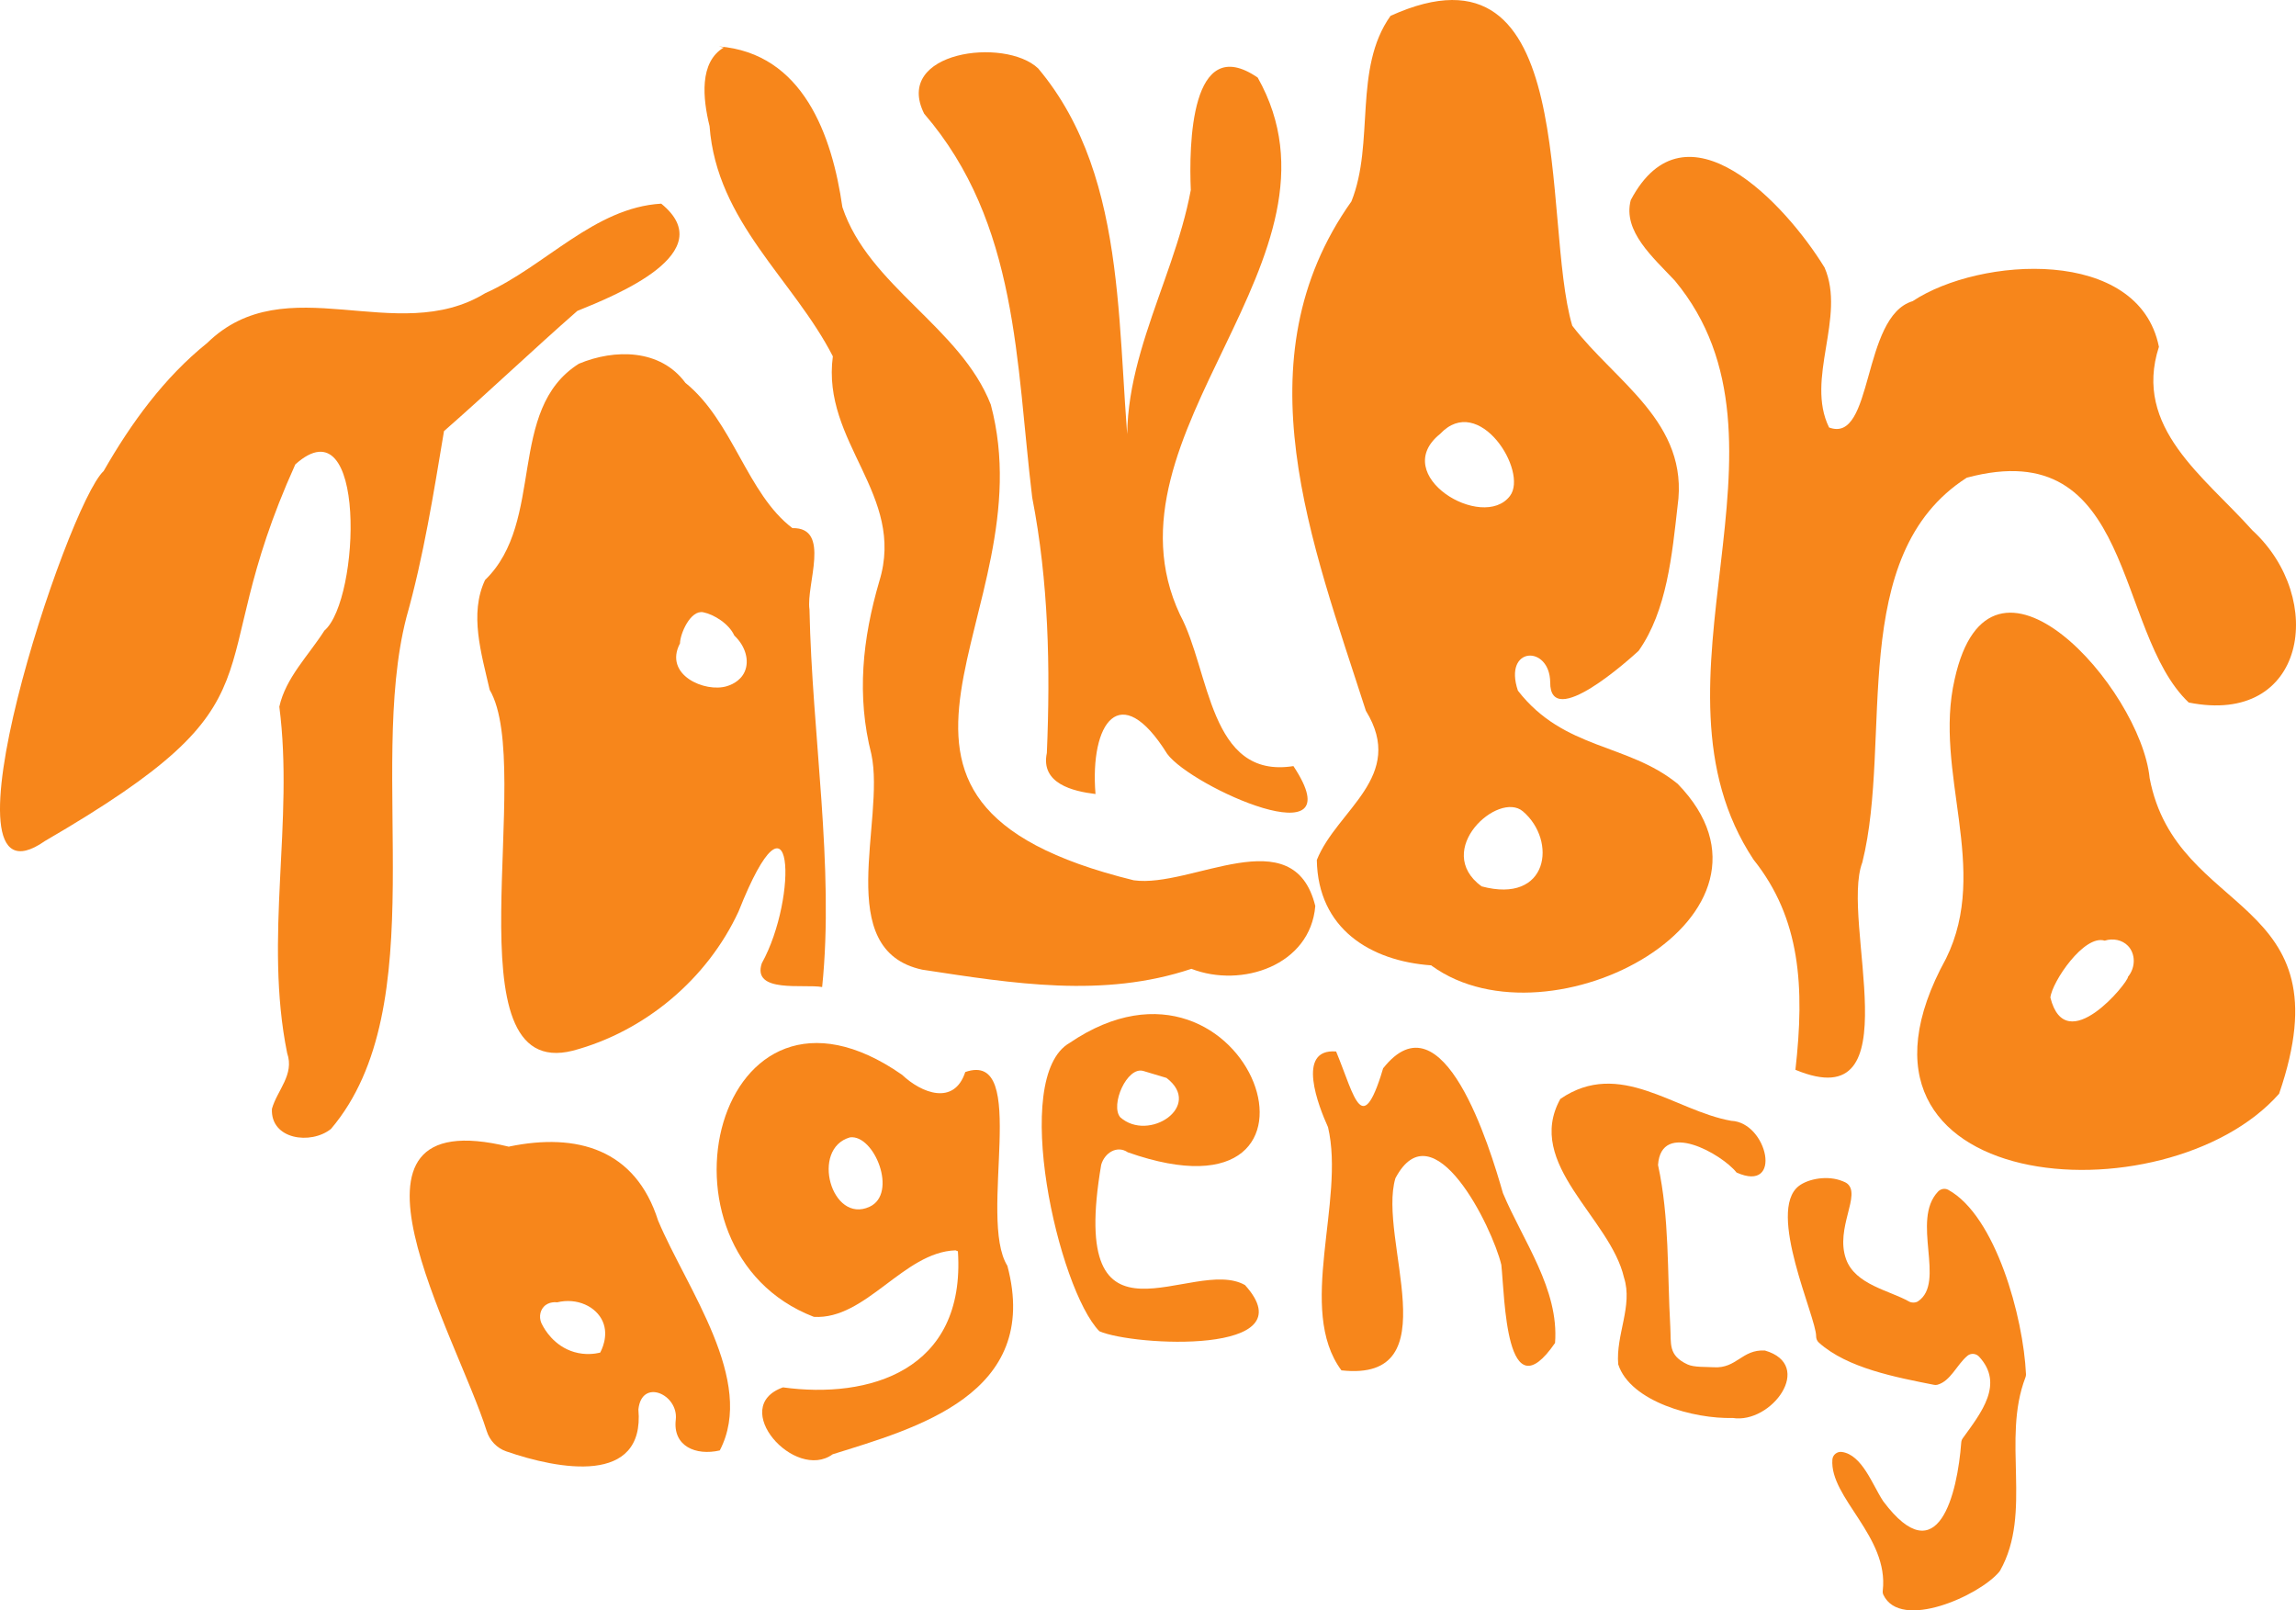 <?xml version="1.0" encoding="UTF-8"?>
<svg id="Layer_2" data-name="Layer 2" xmlns="http://www.w3.org/2000/svg" viewBox="0 0 913.66 640.79">
  <defs>
    <style>
      .cls-1 {
        fill: #f7861b;
      }
    </style>
  </defs>
  <g id="Layer_1-2" data-name="Layer 1">
    <g>
      <g>
        <path class="cls-1" d="m551.03,423.03c-8.98,31.01-11.72,13.81-19.34-4.62-16.11-1.3-6.97,21.84-3.22,30.13,6.91,29.43-12.64,72.53,5.33,96.76,43.65,4.79,14.29-52.34,21.48-76.45,15.03-28.4,38.53,19.36,42.15,34.44,1.4,12.9,1.71,59.69,21.38,31.11,1.66-21.37-12.79-40.65-20.74-59.64-5.22-18.26-23.89-79.85-47.7-49.61"/>
        <path class="cls-1" d="m691.04,466.58c-5.87-7.38-30.03-21.13-31.25-3,4.6,21.13,3.63,42.51,4.88,64.37.39,6.82-.94,11.36,6.86,14.99,2.62,1.22,7.52.93,10.4,1.12,9.16.6,11.22-7.17,20.39-6.66,19.99,5.81,2.56,29.31-12.81,26.84-15.29.46-40.73-6.43-45.56-21.33-1.02-11.76,5.91-23.29,2.3-34.53-5.46-23.8-39.67-45.14-25.34-71.09,23.68-16.22,45.48,4.74,68.03,8.71,14.43.61,20.67,28.91,2.09,20.57"/>
        <path class="cls-1" d="m733.31,470.05c-6.08-2.53-13.84-.93-17.48,1.87-12.97,9.99,6.95,52.23,6.87,59.8-.01.99.39,1.92,1.13,2.57,11.35,10.18,30.77,13.78,45.76,16.76.45.09.92.1,1.37-.02,5.26-1.46,7.67-7.93,11.94-11.52,1.38-1.16,3.43-.98,4.65.34,10.02,10.86.95,22.17-6.49,32.46-.36.49-.56,1.06-.61,1.67-1.51,20.16-9.09,52.62-30.96,23.52l-.19-.27c-4.24-6.46-8.28-18.3-16.33-19.46-1.88-.27-3.65,1.11-3.8,3-1.17,15.23,22.52,30.6,20.05,52.14-.07.58-.02,1.18.24,1.71,6.88,14.44,38.24.3,46.12-9.17l.35-.51c12.95-23.07.52-51.97,10.07-76.86.15-.4.23-.82.21-1.25-1.03-22.65-12.04-62.95-30.92-73.36-1.34-.74-3-.42-4.06.68-10.93,11.48,3.25,36.13-7.98,43.67-.96.65-2.58.66-3.59.08-7.7-4.39-21.43-6.65-25.07-16.91-4.41-12.41,6.27-25.67.35-30.13-.4-.3-.81-.47-1.62-.81Z"/>
        <path class="cls-1" d="m438.2,463.52c1.3-4.68,6.24-7.95,10.6-4.99,92.39,32.54,48.73-92.34-23.13-43.55-23.79,13.53-4.48,98.12,11.81,114.75,13.32,5.89,83.3,9.73,57.95-18.37-20.79-11.85-70.79,31.62-57.23-47.84Zm16.79-37.35l9.2,2.76c14.74,11.24-7.14,25.73-18.41,15.65-4.06-4.86,2.71-20.36,9.2-18.41Z"/>
        <path class="cls-1" d="m400.88,503.71c-11.93-18.97,9.17-86.17-16.77-77.12-4.4,13.49-17.43,8.42-25.13,1.11-74.03-51.67-103.88,69.83-35.11,96.31,20.67,1.25,35.69-25.79,56.36-26.47l.96.37c3.14,47.82-35.74,58.81-69.61,54.16-21.83,7.78,4.7,37.57,19.78,26.62,32.8-10.28,83.11-23.75,69.52-74.97Zm-54.84-23.51c-15.17,6.99-23.63-23.16-7.78-27.62,9.7-1.19,19.1,22.41,7.78,27.62Z"/>
        <path class="cls-1" d="m261.9,485.76c-9.02-28.54-32.38-35.08-59.25-29.53l-.1.08c-76.16-18.61-20.98,74.75-8.87,113.16,1.19,3.76,4.04,6.77,7.76,8.06,20.79,7.21,55.25,13.68,52.6-16.67,1.3-12.57,15.96-6.02,14.88,4.02-1.28,10.56,7.92,14.5,17.51,12.28,14.43-27.7-13.12-64.28-24.52-91.4Zm-23.1,52.49c-2.02.47-5.87,1.06-10.31-.24-8.12-2.38-11.86-9.22-12.61-10.65-1.49-2.44-1.24-5.47.5-7.37,2.02-2.19,5.04-1.8,5.31-1.76,7.95-1.93,15.58,1.66,18.18,7.68,2.48,5.76-.61,11.53-1.06,12.35Z"/>
      </g>
      <path class="cls-1" d="m17.75,334.75c-45.34,31.42,8.74-133.66,23.5-147.32,10.92-19.07,24.08-37.2,41.21-50.96,31.34-30.63,75.27,1.79,110.61-19.79,23.89-10.69,43.36-34.08,70.05-35.64,24,19.48-17.8,36.38-33.38,42.68-17.64,15.44-35.63,32.57-53.06,47.83-4.13,24.64-8.06,49.72-14.98,74.2-15.81,61.56,11.4,154.74-30,203.48-8.02,6.42-24.12,4.22-23.49-8.01,2.09-7.43,9.03-13.57,6.06-22.14-9.32-45.98,2.79-92.11-3.12-137.87,2.55-11.53,11.58-20.31,17.93-30.27,14.33-12.33,16.89-91.68-11.57-66.14-39.18,86.67-.49,92.25-99.77,149.94"/>
      <path class="cls-1" d="m288,18.93c-9.79,5.81-8.36,20.19-5.64,31.26,2.84,38.18,33.36,60.97,49.06,91.6-4.56,34.37,29.1,55.05,18.49,89.5-6.7,22.88-9.1,45.59-3.16,68.83,5.66,26.47-15.75,77.99,20.26,85.74,36.09,5.49,72,11.4,107.1-.34,20.02,7.77,47.33-1.39,49.29-25-8.64-35.08-49.33-7.01-72.23-10.23-129.96-31.87-34.41-105.19-56.9-189.29-12.03-30.8-48.64-47.2-59.06-78.59-4.07-28.55-15.64-61.24-49.15-63.94"/>
      <path class="cls-1" d="m435.94,315.95c-2.31-28.06,9.71-46.16,28.55-15.94,9.62,13.15,75.18,42.58,50.21,4.84-33.67,5.31-33.09-37.83-45.14-60.26-33.86-72.2,71.36-141.92,30.93-213.71-26.89-18.46-27.36,27.31-26.63,44.75-7.17,38.73-32.36,74.94-23.42,116.3-6.85-54.76.22-120.02-37.32-164.71-13.24-12.56-57.73-6.78-45.37,18.01,37.57,43.59,36.52,99.24,43,152.73,6.51,33.39,7.27,67.66,5.83,101.65-2.58,12.18,10.37,15.27,19.36,16.35"/>
      <path class="cls-1" d="m697.8,342.07c18.69,23.4,20.4,50.6,16.66,83.63,47.24,19.64,17.68-59.13,26.63-82.55,12.21-48.97-6.55-122.24,41.55-153.06,67.13-17.99,58.56,61.24,88.33,89.46,46.92,9.43,54.87-41.45,25.3-68.55-19.01-21.31-47.58-40.8-37.16-72.99-7.99-39.94-71.3-35.88-98-18.17-20.44,6.12-15.45,56.94-33.26,50.26-9.51-19.35,6.76-43.8-1.77-63.6-15.49-25.29-55.33-68.17-77.14-26.88-3.27,12.38,8.81,22.74,17.56,32.08,53.66,64.67-15.51,159.64,31.29,230.36"/>
      <path class="cls-1" d="m322.12,242.51c-1.43-9.76,8.72-32.68-6.79-32.36-18.06-13.67-23.7-42.58-42.6-57.82-9.93-13.51-28.14-13.55-42.38-7.59-28.97,18.28-13.17,62.69-37.33,86.06-6.34,13.47-1.47,29.2,1.84,43.71,18.37,31.26-17.15,156.3,33.11,143.58,28.67-7.64,53.51-28.52,65.95-55.44,21.9-55.29,23.83-5.7,9.22,20.68-4,12.06,16.93,8.12,24.02,9.44,4.93-47.85-4.04-100.42-5.04-150.28Zm-51.52,13.48c.02-3.7,4.12-13.38,9.26-12.35,4.23.85,10.23,4.55,12.35,9.26,4.51,4.24,6.07,10.03,4.12,14.4-1.84,4.12-6.13,5.46-7.02,5.73-8.7,2.72-25.38-4.45-18.7-17.05Z"/>
      <path class="cls-1" d="m855.42,309.64c-3.54-35.69-63.46-103.38-77.59-39.36-8.54,37.03,14.24,75.33-3.42,111.13-52.15,94.64,87.66,104.68,132.53,53.81,27.3-79.5-40.85-69.57-51.52-125.58Zm-39.5,87.31c.66-6.24,13.42-25.22,21.61-22.64,3.38-1.06,7-.28,9.26,2.06,2.98,3.09,3.18,8.47,0,12.35.31,1.93-24.69,32.92-30.87,8.23Z"/>
      <path class="cls-1" d="m667.61,311.91c-19.98-16.27-45.17-13.39-63.58-37.08-5.95-17.68,12.65-18.29,12.85-3.36-.16,19.57,31.87-9.43,35.19-12.5,11.29-15.97,13.32-38.45,15.49-57.54,4.81-33.31-24.85-49.46-41.9-71.82-12.39-41.67,3.73-157.74-72.31-123.31-14.92,20.92-6.24,50.6-15.57,73.84-44.79,63.12-15.67,135.98,5.75,202.7,16.14,26.21-11.54,39.38-19.52,59.37.45,27.32,21.25,40.2,45.53,41.93l.32.26c47.25,34.02,148.48-20.26,97.75-72.49Zm-94.51-139.27c15.43-16.46,35.14,14.95,27.78,24.69-10.78,14.31-48.36-8.23-27.78-24.69Zm16.46,180.06c-19.55-14.4,6.7-38.15,16.46-29.84,13.65,11.62,10.29,37.04-16.46,29.84Z"/>
    </g>
  </g>
</svg>